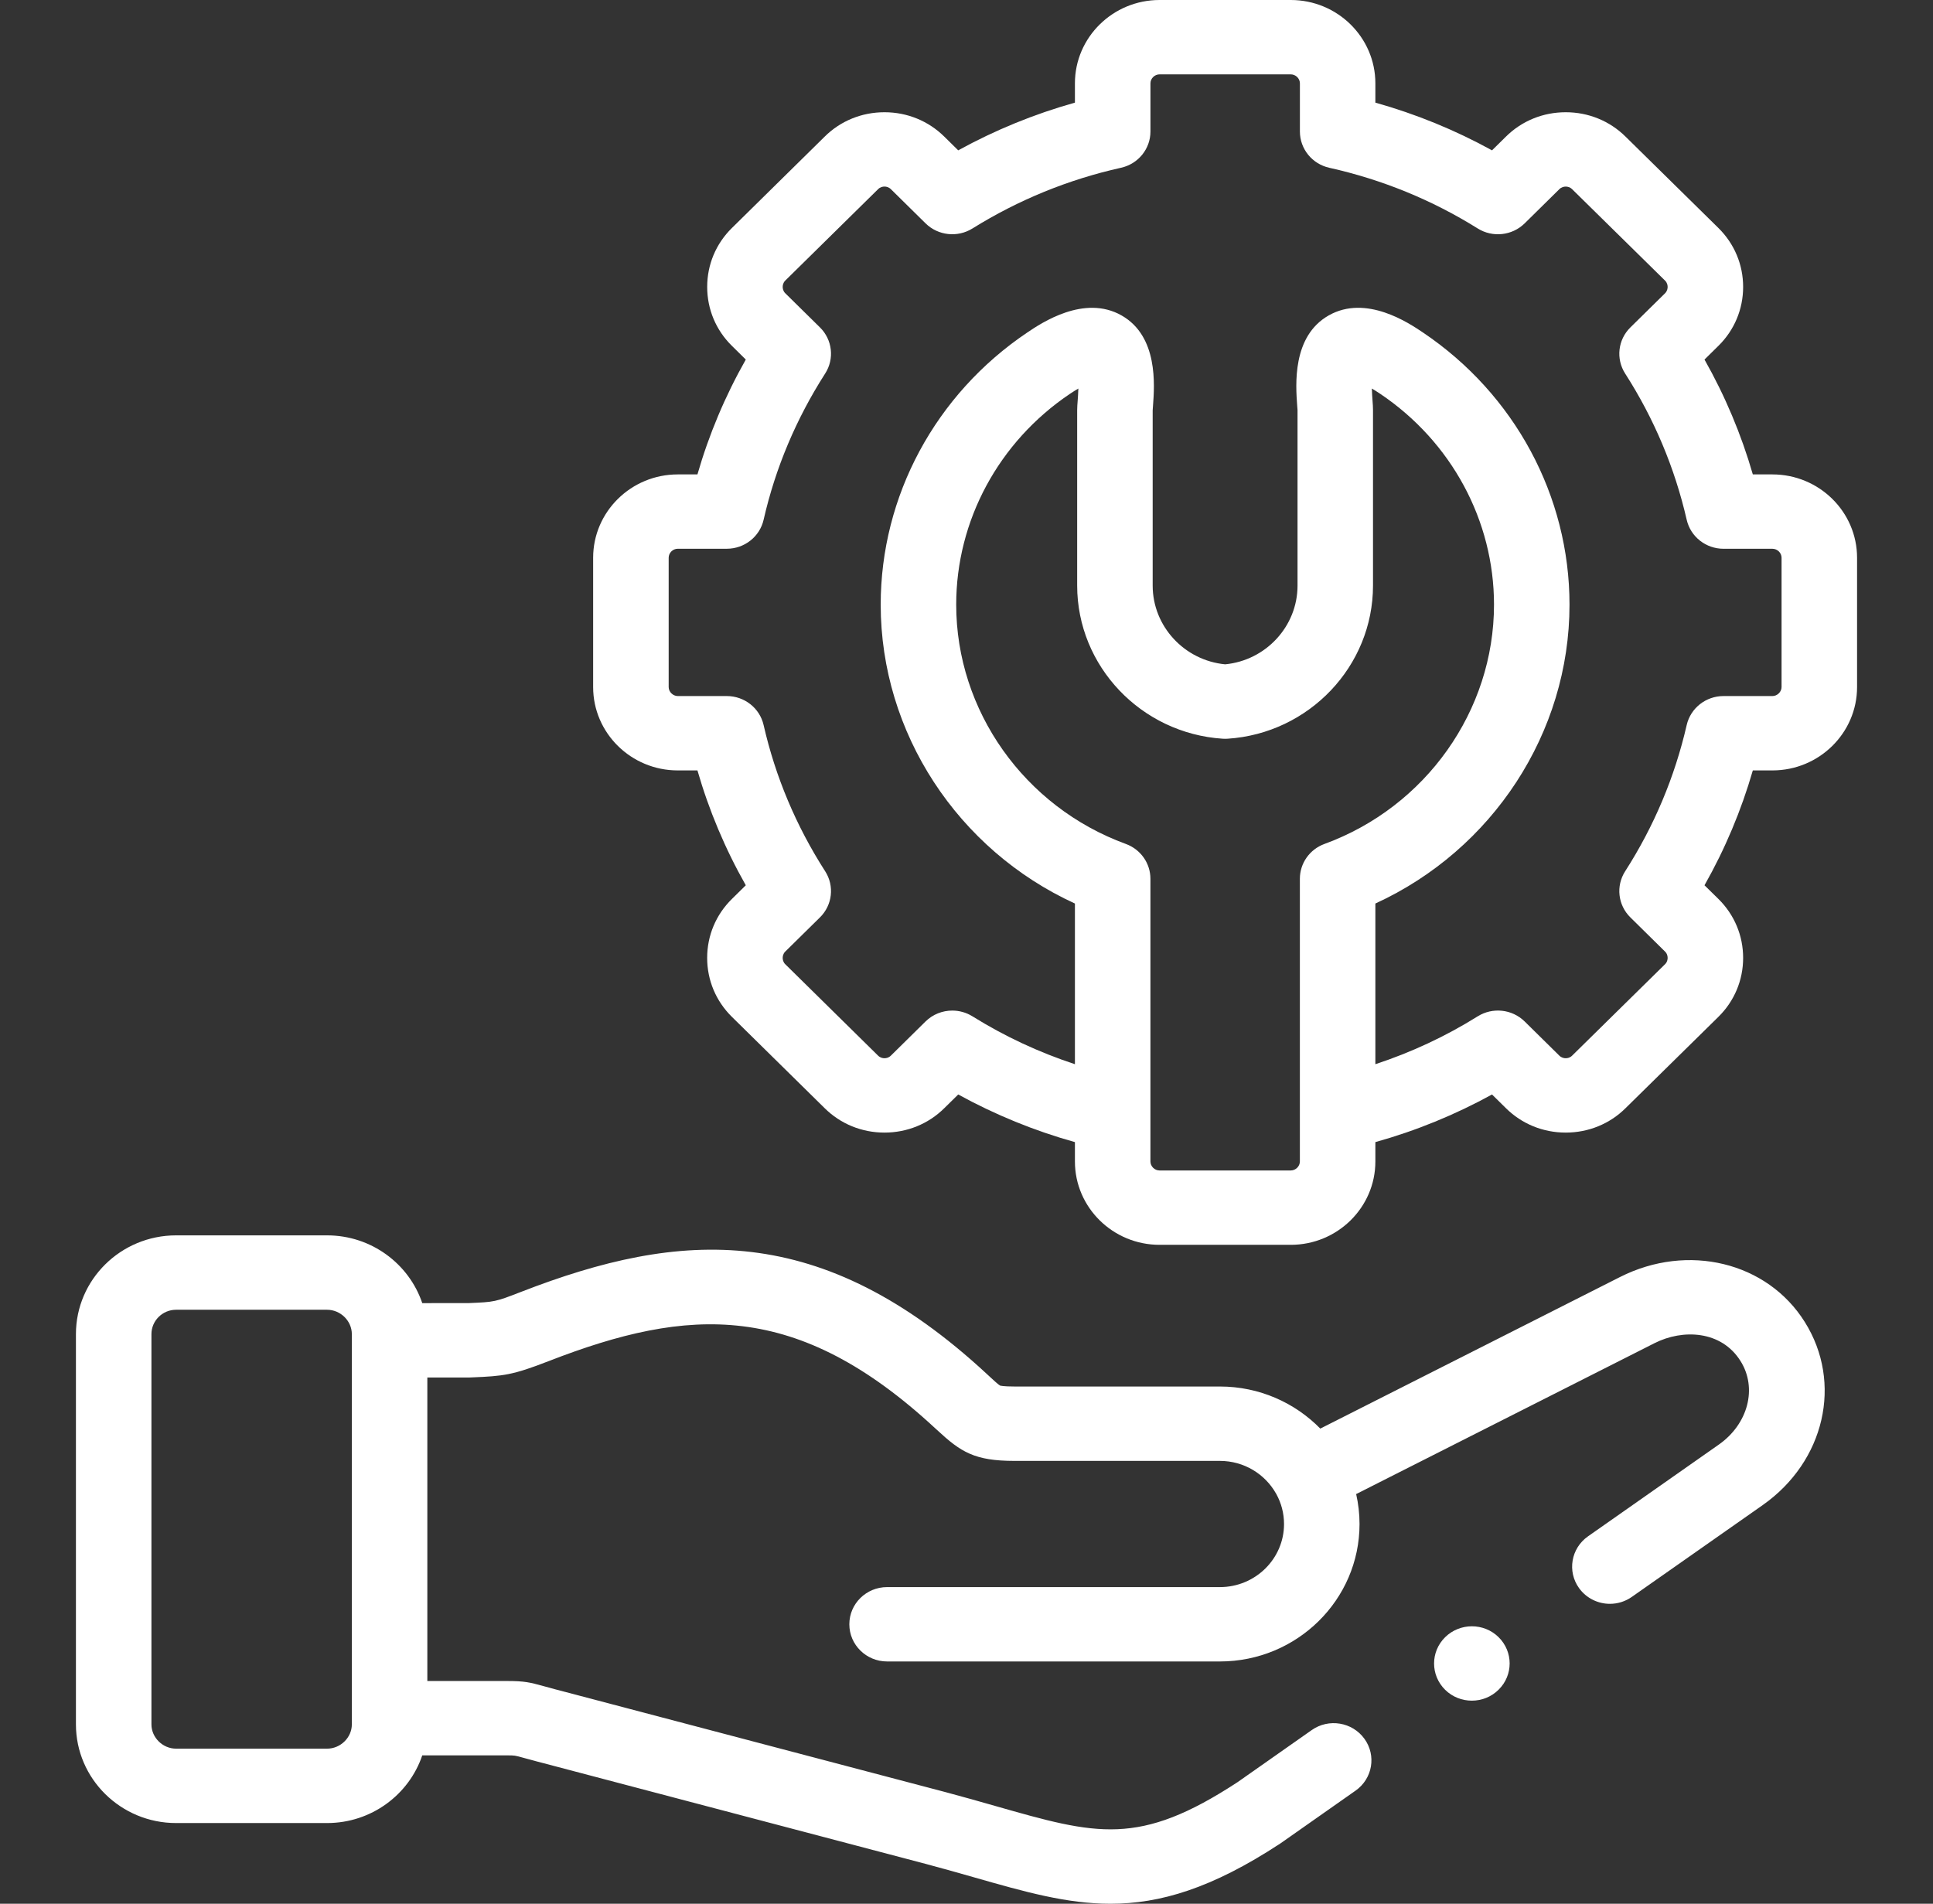 <svg width="67" height="66" viewBox="0 0 67 66" fill="none" xmlns="http://www.w3.org/2000/svg">
<rect x="0" y="0" width="67" height="66" fill="#333333" stroke="none"/>
<path d="M61.434 16.447H60.755C60.354 15.058 59.793 13.725 59.08 12.465L59.563 11.989C60.115 11.446 60.419 10.72 60.419 9.947C60.419 9.174 60.115 8.449 59.562 7.904L56.346 4.739C55.794 4.192 55.056 3.891 54.27 3.891C53.484 3.891 52.746 4.192 52.197 4.737L51.715 5.212C50.435 4.507 49.081 3.954 47.672 3.558V2.889C47.672 1.296 46.357 0 44.739 0H40.191C38.574 0 37.258 1.296 37.258 2.889V3.558C35.849 3.954 34.495 4.507 33.213 5.212L32.733 4.739C32.18 4.192 31.443 3.891 30.657 3.891C29.87 3.891 29.133 4.192 28.584 4.737L25.368 7.905C24.815 8.449 24.512 9.174 24.512 9.947C24.512 10.72 24.815 11.446 25.368 11.989L25.85 12.465C25.134 13.729 24.573 15.062 24.174 16.447H23.492C21.875 16.447 20.559 17.743 20.559 19.336V23.82C20.559 25.413 21.875 26.709 23.492 26.709H24.174C24.573 28.094 25.134 29.427 25.85 30.691L25.368 31.166C24.815 31.71 24.511 32.435 24.511 33.209C24.511 33.982 24.815 34.707 25.367 35.251L28.581 38.416C29.133 38.964 29.87 39.265 30.657 39.265H30.657C31.443 39.265 32.18 38.964 32.73 38.419L33.213 37.944C34.497 38.649 35.851 39.202 37.258 39.595V40.266C37.258 41.86 38.574 43.156 40.191 43.156H44.739C46.356 43.156 47.672 41.86 47.672 40.266V39.595C49.08 39.202 50.433 38.649 51.715 37.944L52.194 38.416C52.746 38.964 53.483 39.265 54.27 39.265C55.056 39.265 55.794 38.964 56.343 38.419L59.563 35.251C60.115 34.707 60.419 33.982 60.419 33.209C60.419 32.435 60.115 31.71 59.563 31.166L59.08 30.691C59.793 29.431 60.354 28.098 60.755 26.709H61.434C63.052 26.709 64.368 25.413 64.368 23.82V19.336C64.368 17.743 63.052 16.447 61.434 16.447ZM45.055 40.266C45.055 40.435 44.91 40.578 44.739 40.578H40.191C40.02 40.578 39.875 40.435 39.875 40.266V38.593V30.466C39.875 29.927 39.535 29.445 39.022 29.258C35.506 27.973 33.143 24.639 33.143 20.962C33.143 18.048 34.616 15.316 37.083 13.655C37.194 13.581 37.291 13.52 37.377 13.47C37.372 13.638 37.36 13.797 37.354 13.88C37.344 14.011 37.336 14.114 37.336 14.217V20.301C37.336 23.093 39.551 25.425 42.379 25.61C42.436 25.614 42.494 25.614 42.552 25.61C45.377 25.425 47.59 23.093 47.59 20.301V14.217C47.59 14.115 47.583 14.012 47.573 13.882C47.567 13.799 47.555 13.639 47.55 13.47C47.636 13.52 47.733 13.581 47.843 13.655C50.31 15.316 51.784 18.048 51.784 20.962C51.784 24.639 49.422 27.973 45.908 29.258C45.395 29.445 45.055 29.927 45.055 30.466V38.593V40.266H45.055ZM61.751 23.82C61.751 23.985 61.603 24.131 61.434 24.131H59.739C59.128 24.131 58.598 24.548 58.463 25.135C58.049 26.939 57.331 28.645 56.33 30.205C56.003 30.714 56.078 31.379 56.511 31.805L57.712 32.989C57.791 33.066 57.802 33.16 57.802 33.209C57.802 33.257 57.791 33.351 57.713 33.427L54.49 36.599C54.416 36.672 54.33 36.687 54.27 36.687C54.21 36.687 54.124 36.672 54.047 36.596L52.846 35.412C52.412 34.985 51.737 34.912 51.22 35.234C50.103 35.932 48.914 36.485 47.672 36.894V31.324C51.732 29.462 54.401 25.407 54.401 20.962C54.401 17.196 52.502 13.668 49.321 11.527C48.833 11.198 47.351 10.2 46.055 10.935C44.782 11.657 44.909 13.349 44.963 14.072C44.968 14.135 44.972 14.187 44.974 14.217V20.301C44.974 21.712 43.879 22.895 42.465 23.031C41.05 22.895 39.953 21.712 39.953 20.301L39.953 14.226C39.954 14.187 39.959 14.135 39.964 14.072C40.018 13.349 40.146 11.658 38.875 10.936C37.579 10.2 36.095 11.198 35.607 11.527C32.425 13.669 30.526 17.196 30.526 20.962C30.526 25.407 33.196 29.463 37.258 31.324V36.894C36.017 36.485 34.826 35.932 33.706 35.234C33.49 35.1 33.248 35.035 33.007 35.035C32.669 35.035 32.334 35.163 32.081 35.412L30.877 36.599C30.803 36.672 30.716 36.687 30.657 36.687C30.597 36.687 30.511 36.672 30.434 36.596L27.218 33.428C27.14 33.351 27.129 33.258 27.129 33.209C27.129 33.16 27.14 33.066 27.218 32.989L28.42 31.805C28.853 31.379 28.928 30.714 28.601 30.205C27.595 28.637 26.877 26.932 26.468 25.138C26.334 24.549 25.804 24.131 25.191 24.131H23.493C23.324 24.131 23.177 23.985 23.177 23.82V19.336C23.177 19.167 23.321 19.024 23.493 19.024H25.191C25.804 19.024 26.334 18.606 26.468 18.018C26.877 16.224 27.595 14.519 28.601 12.95C28.928 12.441 28.853 11.776 28.42 11.35L27.218 10.166C27.14 10.089 27.129 9.996 27.129 9.947C27.129 9.898 27.14 9.804 27.218 9.727L30.437 6.557C30.511 6.484 30.597 6.468 30.657 6.468C30.717 6.468 30.803 6.484 30.88 6.559L32.081 7.743C32.514 8.17 33.189 8.243 33.706 7.921C35.296 6.931 37.029 6.223 38.855 5.816C39.452 5.684 39.876 5.162 39.876 4.559V2.889C39.876 2.721 40.02 2.578 40.192 2.578H44.739C44.911 2.578 45.056 2.721 45.056 2.889V4.559C45.056 5.162 45.479 5.684 46.076 5.817C47.904 6.224 49.635 6.931 51.22 7.921C51.737 8.244 52.413 8.17 52.846 7.744L54.05 6.557C54.124 6.484 54.211 6.469 54.27 6.469C54.33 6.469 54.416 6.484 54.493 6.56L57.713 9.728C57.791 9.805 57.802 9.898 57.802 9.947C57.802 9.996 57.791 10.09 57.713 10.167L56.511 11.351C56.078 11.777 56.003 12.441 56.33 12.951C57.331 14.511 58.049 16.216 58.463 18.02C58.598 18.608 59.128 19.025 59.74 19.025H61.435C61.606 19.025 61.751 19.167 61.751 19.336V23.82H61.751Z" fill="white"/>
<path d="M50.09 56.759C49.579 57.262 49.579 58.078 50.09 58.582C50.345 58.834 50.68 58.959 51.015 58.959C51.35 58.959 51.685 58.834 51.94 58.582L51.944 58.578C52.455 58.075 52.453 57.26 51.942 56.757C51.431 56.254 50.601 56.256 50.09 56.759Z" fill="white"/>
<path d="M56.152 44.272L45.763 49.527C44.883 48.629 43.648 48.068 42.283 48.068H35.166C34.767 48.068 34.67 48.037 34.663 48.035C34.605 48.005 34.423 47.836 34.276 47.7L34.212 47.64C28.453 42.3 23.588 42.639 18.056 44.789C17.161 45.137 17.144 45.138 16.245 45.176L14.636 45.177C14.177 43.815 12.872 42.828 11.337 42.828H6.103C4.189 42.828 2.632 44.364 2.632 46.251V59.782C2.632 61.667 4.189 63.202 6.103 63.202H11.337C12.872 63.202 14.177 62.217 14.636 60.856H17.58C17.84 60.856 17.84 60.856 18.142 60.94C18.252 60.97 18.386 61.007 18.559 61.053L32.101 64.622C32.698 64.781 33.246 64.937 33.775 65.088C35.511 65.584 36.969 66 38.489 66C40.207 66 42.004 65.468 44.367 63.917C44.378 63.909 44.389 63.902 44.401 63.894L46.986 62.078C47.575 61.664 47.712 60.859 47.292 60.28C46.872 59.7 46.055 59.565 45.467 59.978L42.899 61.782C39.47 64.029 38.014 63.614 34.504 62.612C33.963 62.458 33.404 62.298 32.781 62.132L19.237 58.563C19.079 58.521 18.954 58.487 18.852 58.458C18.358 58.321 18.173 58.278 17.58 58.278H14.812V47.756H16.226C16.245 47.756 16.264 47.756 16.282 47.755L16.357 47.752C17.454 47.706 17.761 47.676 19.017 47.188C23.876 45.299 27.626 45.075 32.419 49.52L32.484 49.579C33.303 50.338 33.775 50.647 35.166 50.647H42.284C43.119 50.647 43.847 51.103 44.227 51.776C44.231 51.784 44.236 51.791 44.24 51.798C44.41 52.108 44.506 52.461 44.506 52.836C44.506 54.042 43.509 55.022 42.284 55.022H30.748C30.025 55.022 29.439 55.599 29.439 56.311C29.439 57.023 30.025 57.6 30.748 57.6H42.284C44.953 57.6 47.123 55.463 47.123 52.836C47.123 52.479 47.082 52.132 47.006 51.797L57.348 46.565C58.326 46.07 59.665 46.123 60.329 47.186C60.917 48.122 60.594 49.366 59.578 50.08L55.041 53.263C54.453 53.676 54.315 54.48 54.734 55.06C54.99 55.413 55.392 55.602 55.801 55.602C56.064 55.602 56.329 55.524 56.559 55.363L61.096 52.18C63.251 50.666 63.878 47.937 62.556 45.831C61.256 43.753 58.503 43.083 56.152 44.272ZM12.195 59.782C12.195 60.238 11.802 60.623 11.337 60.623H6.103C5.64 60.623 5.249 60.238 5.249 59.782V46.252C5.249 45.786 5.633 45.407 6.103 45.407H11.337C11.802 45.407 12.195 45.793 12.195 46.252V59.782Z" fill="white"/>
</svg>

